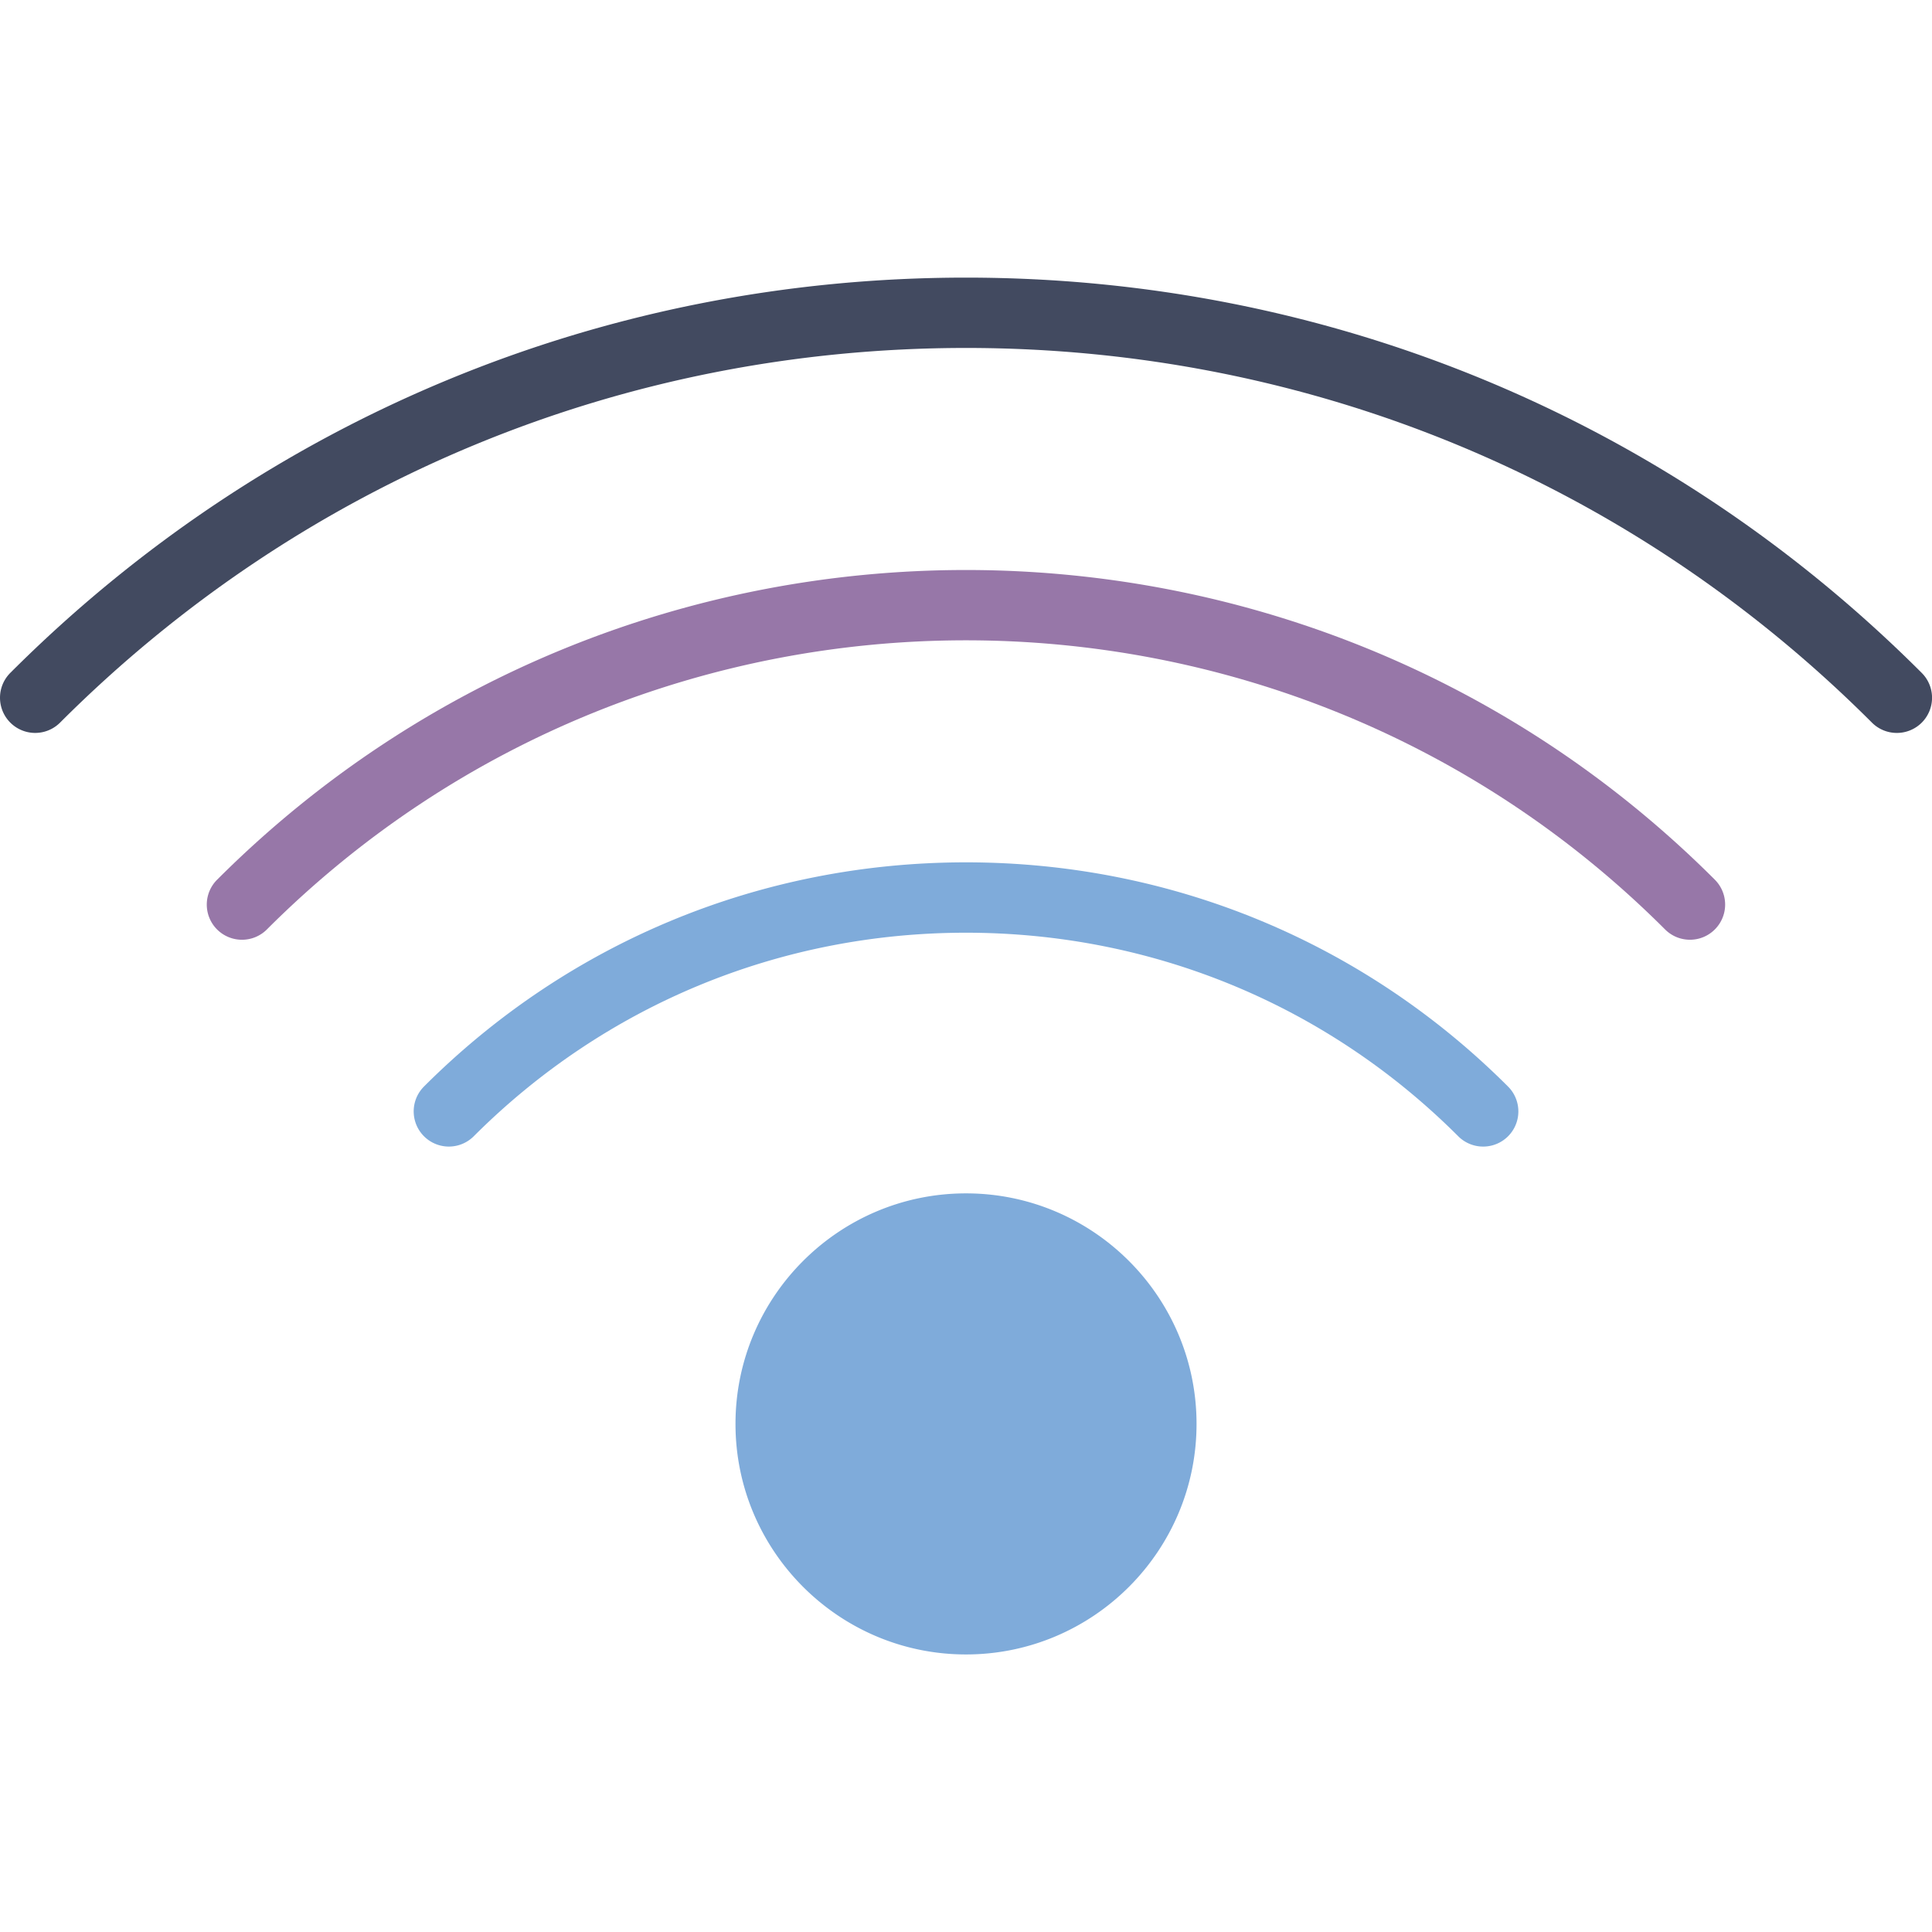 <svg xmlns="http://www.w3.org/2000/svg" viewBox="0 0 54.908 54.908"><path d="M53.908 20.83a.997.997 0 0 1-.707-.293C46.335 13.67 37.191 9.889 27.454 9.889S8.573 13.67 1.707 20.537a.999.999 0 1 1-1.414-1.414C7.537 11.879 17.183 7.89 27.454 7.89s19.918 3.989 27.161 11.233a.999.999 0 0 1-.707 1.707z" fill="#424a60"/><path d="M6.878 26.708a.999.999 0 0 1-.707-1.707c11.736-11.736 30.831-11.734 42.565 0a.999.999 0 1 1-1.414 1.414c-10.956-10.956-28.782-10.956-39.737 0a.997.997 0 0 1-.707.293z" fill="#9777a8"/><path d="M42.151 32.586a.997.997 0 0 1-.707-.293c-3.73-3.73-8.699-5.785-13.99-5.785s-10.259 2.055-13.99 5.785a.999.999 0 1 1-1.414-1.414c4.108-4.108 9.579-6.371 15.404-6.371 5.825 0 11.295 2.263 15.404 6.371a.999.999 0 0 1-.707 1.707zm-14.697 1.33c-3.612 0-6.551 2.939-6.551 6.552s2.939 6.552 6.551 6.552c3.613 0 6.552-2.939 6.552-6.552s-2.939-6.552-6.552-6.552z" fill="#7fabda"/></svg>